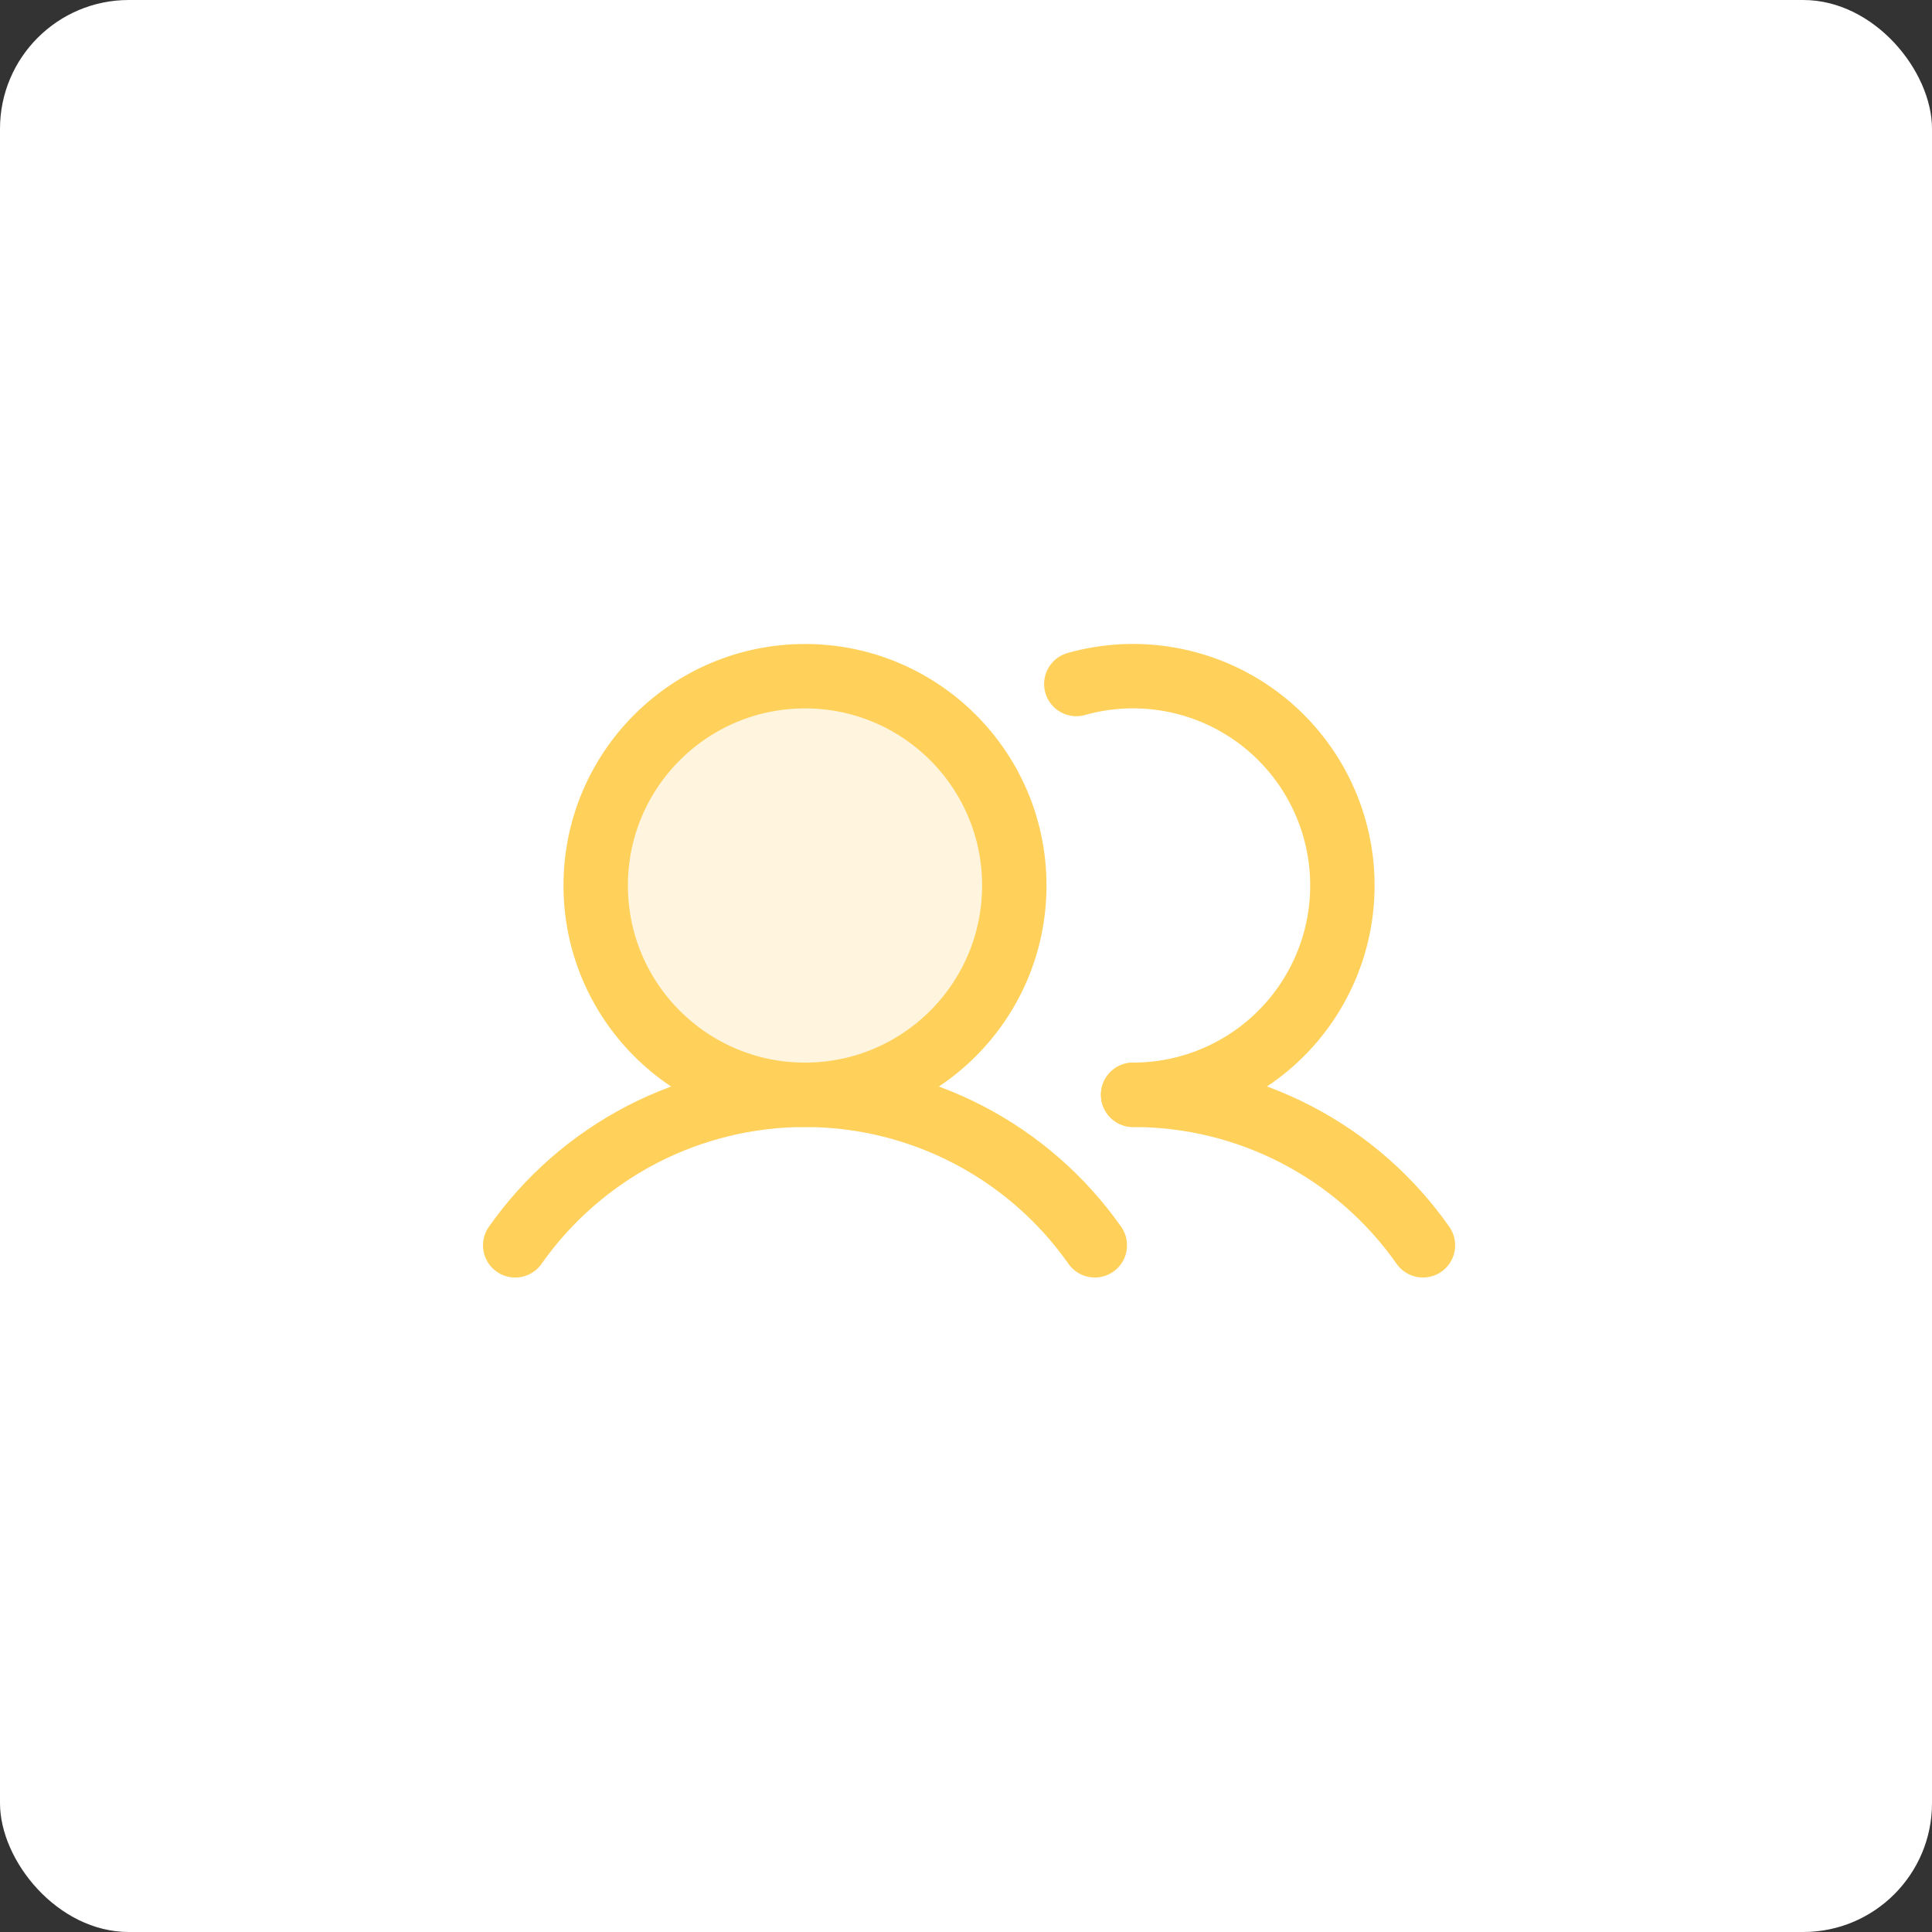 <svg width="60" height="60" viewBox="0 0 60 60" fill="none" xmlns="http://www.w3.org/2000/svg">
<rect x="0" y="0" width="60" height="60" fill="#333333" stroke="none"/>
<rect width="60" height="60" rx="4" fill="white"/>
<path opacity="0.2" d="M25 34C28.59 34 31.5 31.09 31.5 27.5C31.5 23.91 28.59 21 25 21C21.41 21 18.5 23.91 18.5 27.5C18.5 31.09 21.41 34 25 34Z" fill="#FFD05A"/>
<path d="M25 34C28.59 34 31.5 31.09 31.5 27.5C31.5 23.91 28.59 21 25 21C21.41 21 18.5 23.91 18.5 27.5C18.5 31.09 21.41 34 25 34Z" stroke="#FFD05A" stroke-width="2" stroke-miterlimit="10"/>
<path d="M33.426 21.242C34.32 20.99 35.257 20.933 36.175 21.074C37.094 21.215 37.971 21.551 38.748 22.059C39.525 22.568 40.184 23.237 40.681 24.022C41.178 24.807 41.501 25.689 41.628 26.609C41.755 27.529 41.684 28.466 41.419 29.356C41.153 30.246 40.7 31.069 40.09 31.769C39.48 32.47 38.727 33.031 37.882 33.416C37.036 33.801 36.118 34 35.19 34" stroke="#FFD05A" stroke-width="2" stroke-linecap="round" stroke-linejoin="round"/>
<path d="M16 38.675C17.015 37.231 18.363 36.052 19.929 35.238C21.496 34.425 23.235 34 25 34C26.765 34 28.505 34.425 30.071 35.238C31.637 36.051 32.985 37.23 34.001 38.674" stroke="#FFD05A" stroke-width="2" stroke-linecap="round" stroke-linejoin="round"/>
<path d="M35.191 34C36.957 33.999 38.696 34.423 40.263 35.236C41.83 36.05 43.177 37.229 44.191 38.674" stroke="#FFD05A" stroke-width="2" stroke-linecap="round" stroke-linejoin="round"/>
</svg>
